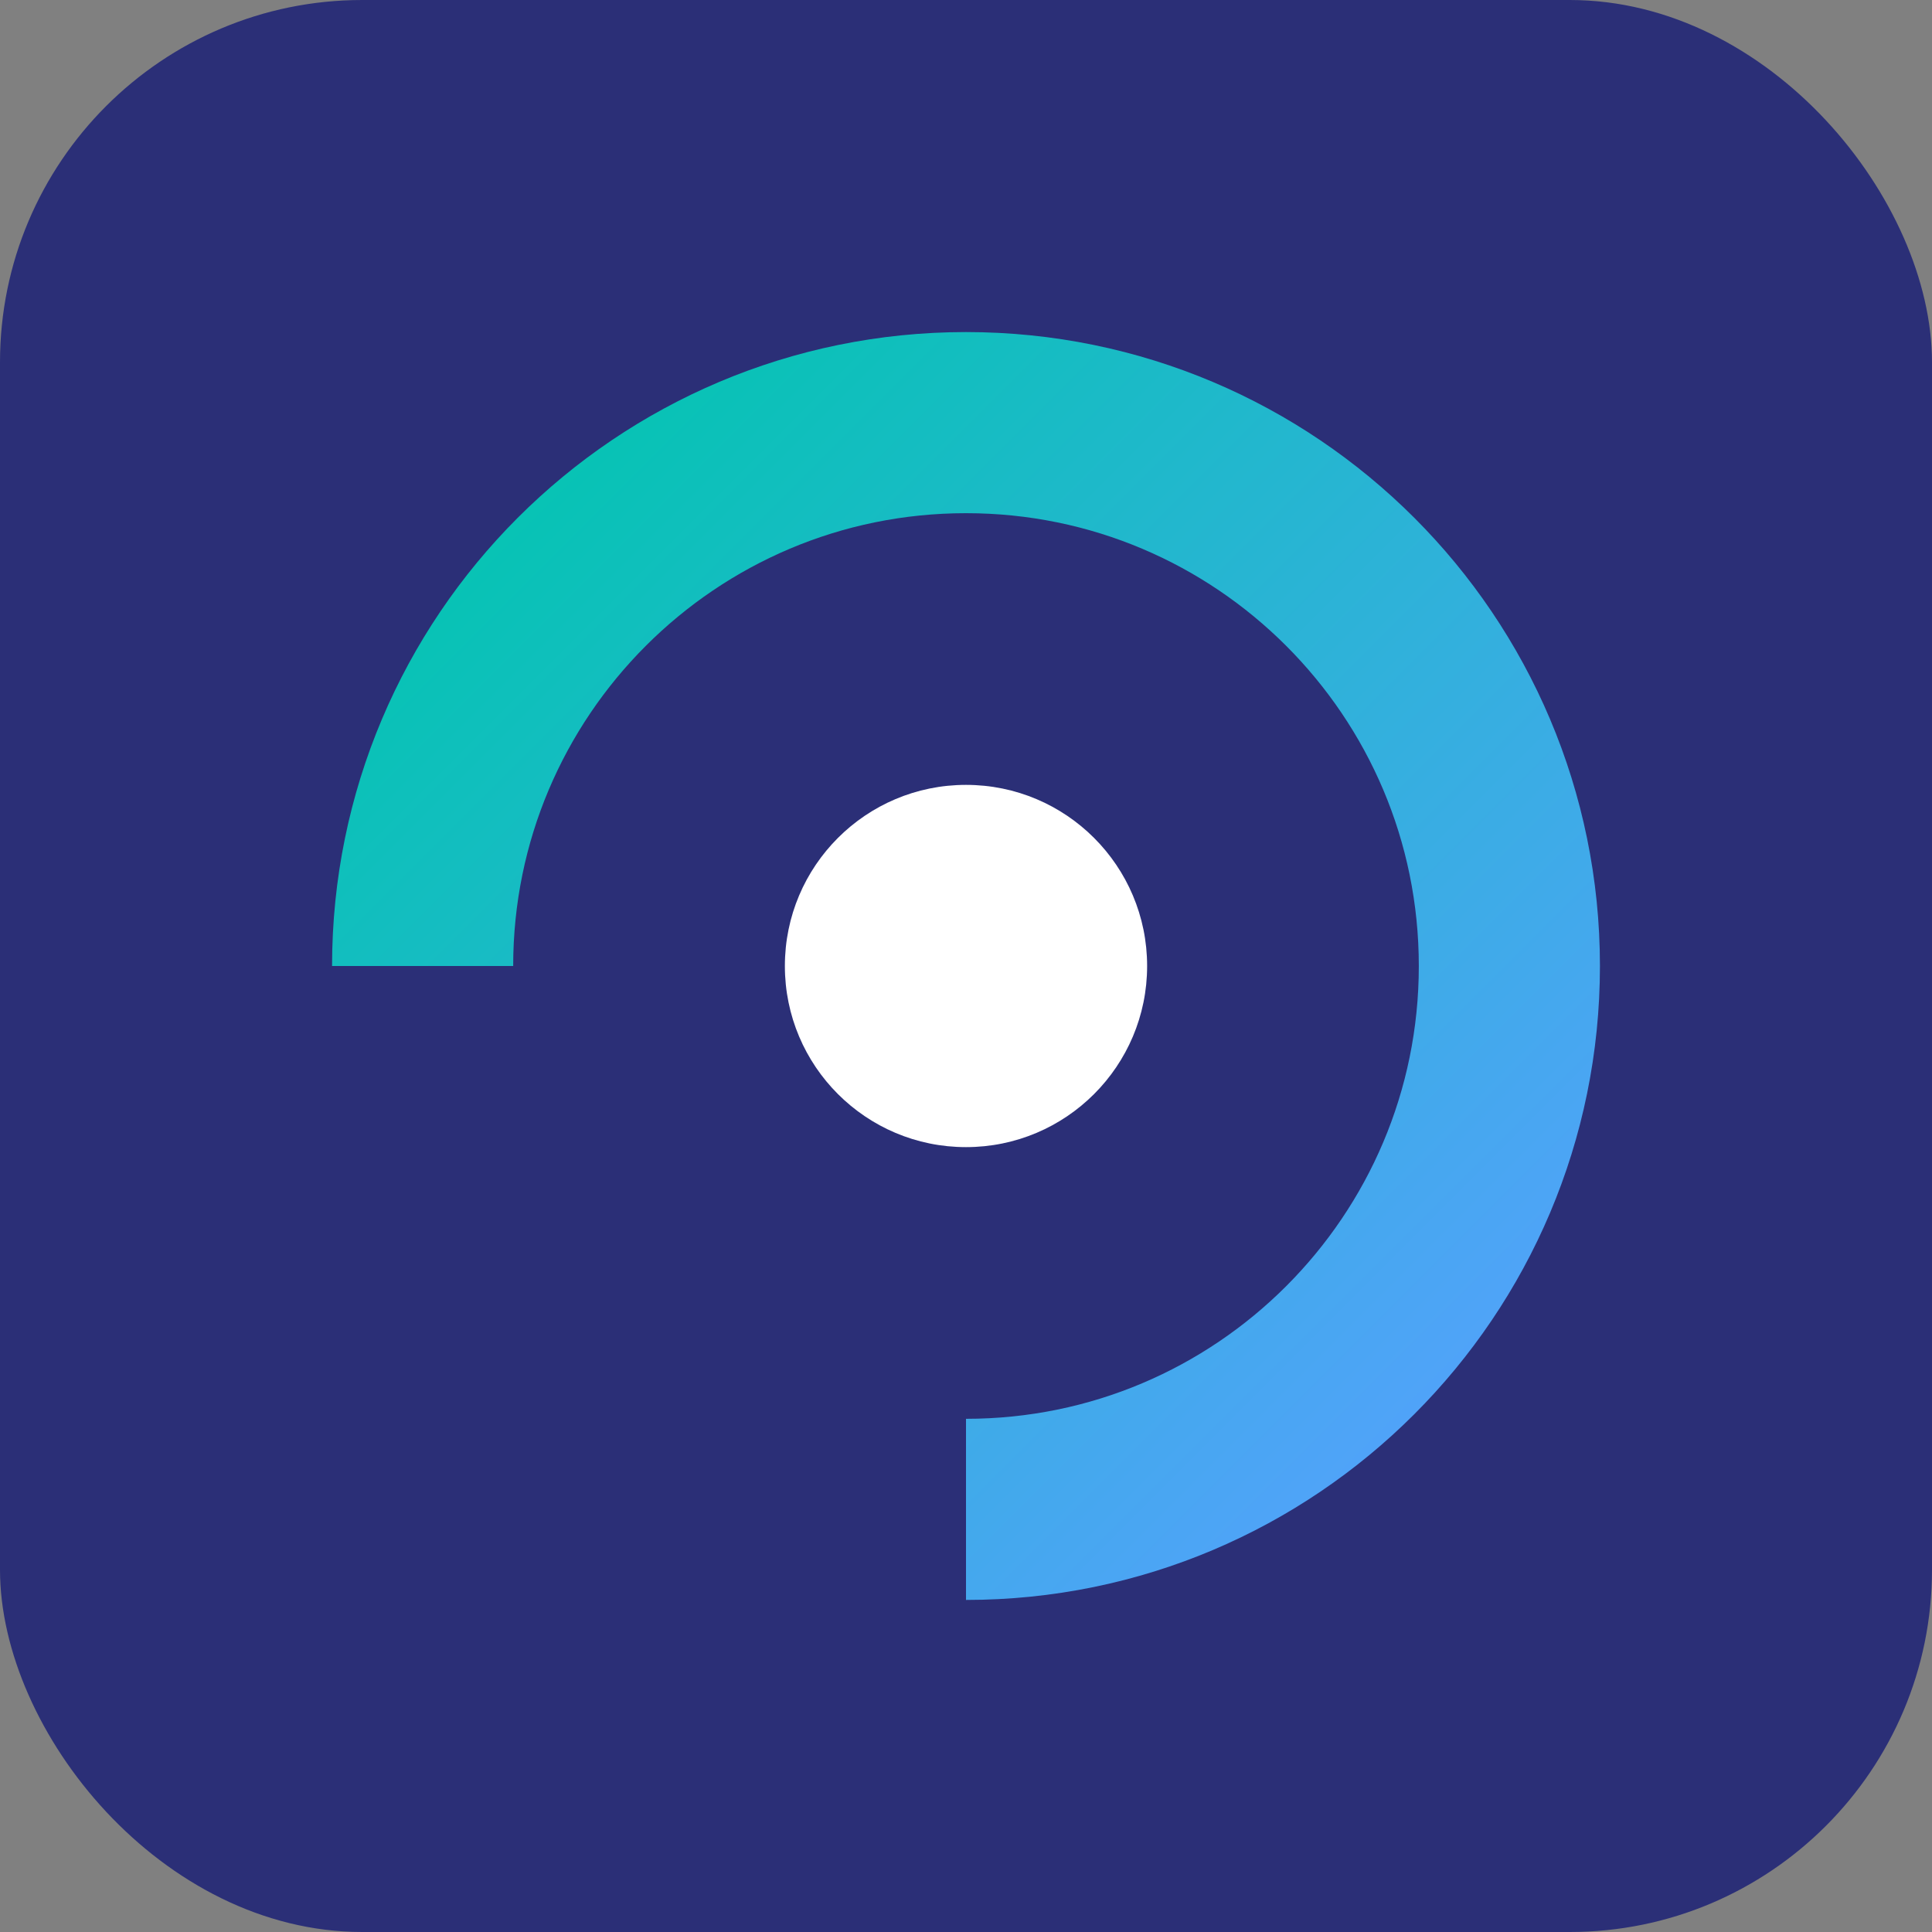 <svg xmlns='http://www.w3.org/2000/svg' viewBox='0 0 64 64'>
<rect x="0" y="0" width="64" height="64" fill="#808080" stroke="none"/>
<defs><linearGradient id='g' x1='0' y1='0' x2='1' y2='1'><stop offset='0' stop-color='#00C6AE'/><stop offset='1' stop-color='#57A0FF'/></linearGradient></defs>
<rect width='64' height='64' rx='12' fill='#2B2F77'/>
<path d='M14 32c0-9.94 8.06-18 18-18s18 8.06 18 18-8.06 18-18 18' stroke='url(#g)' stroke-width='6' fill='none'/>
<circle cx='32' cy='32' r='6' fill='white'/>
</svg>